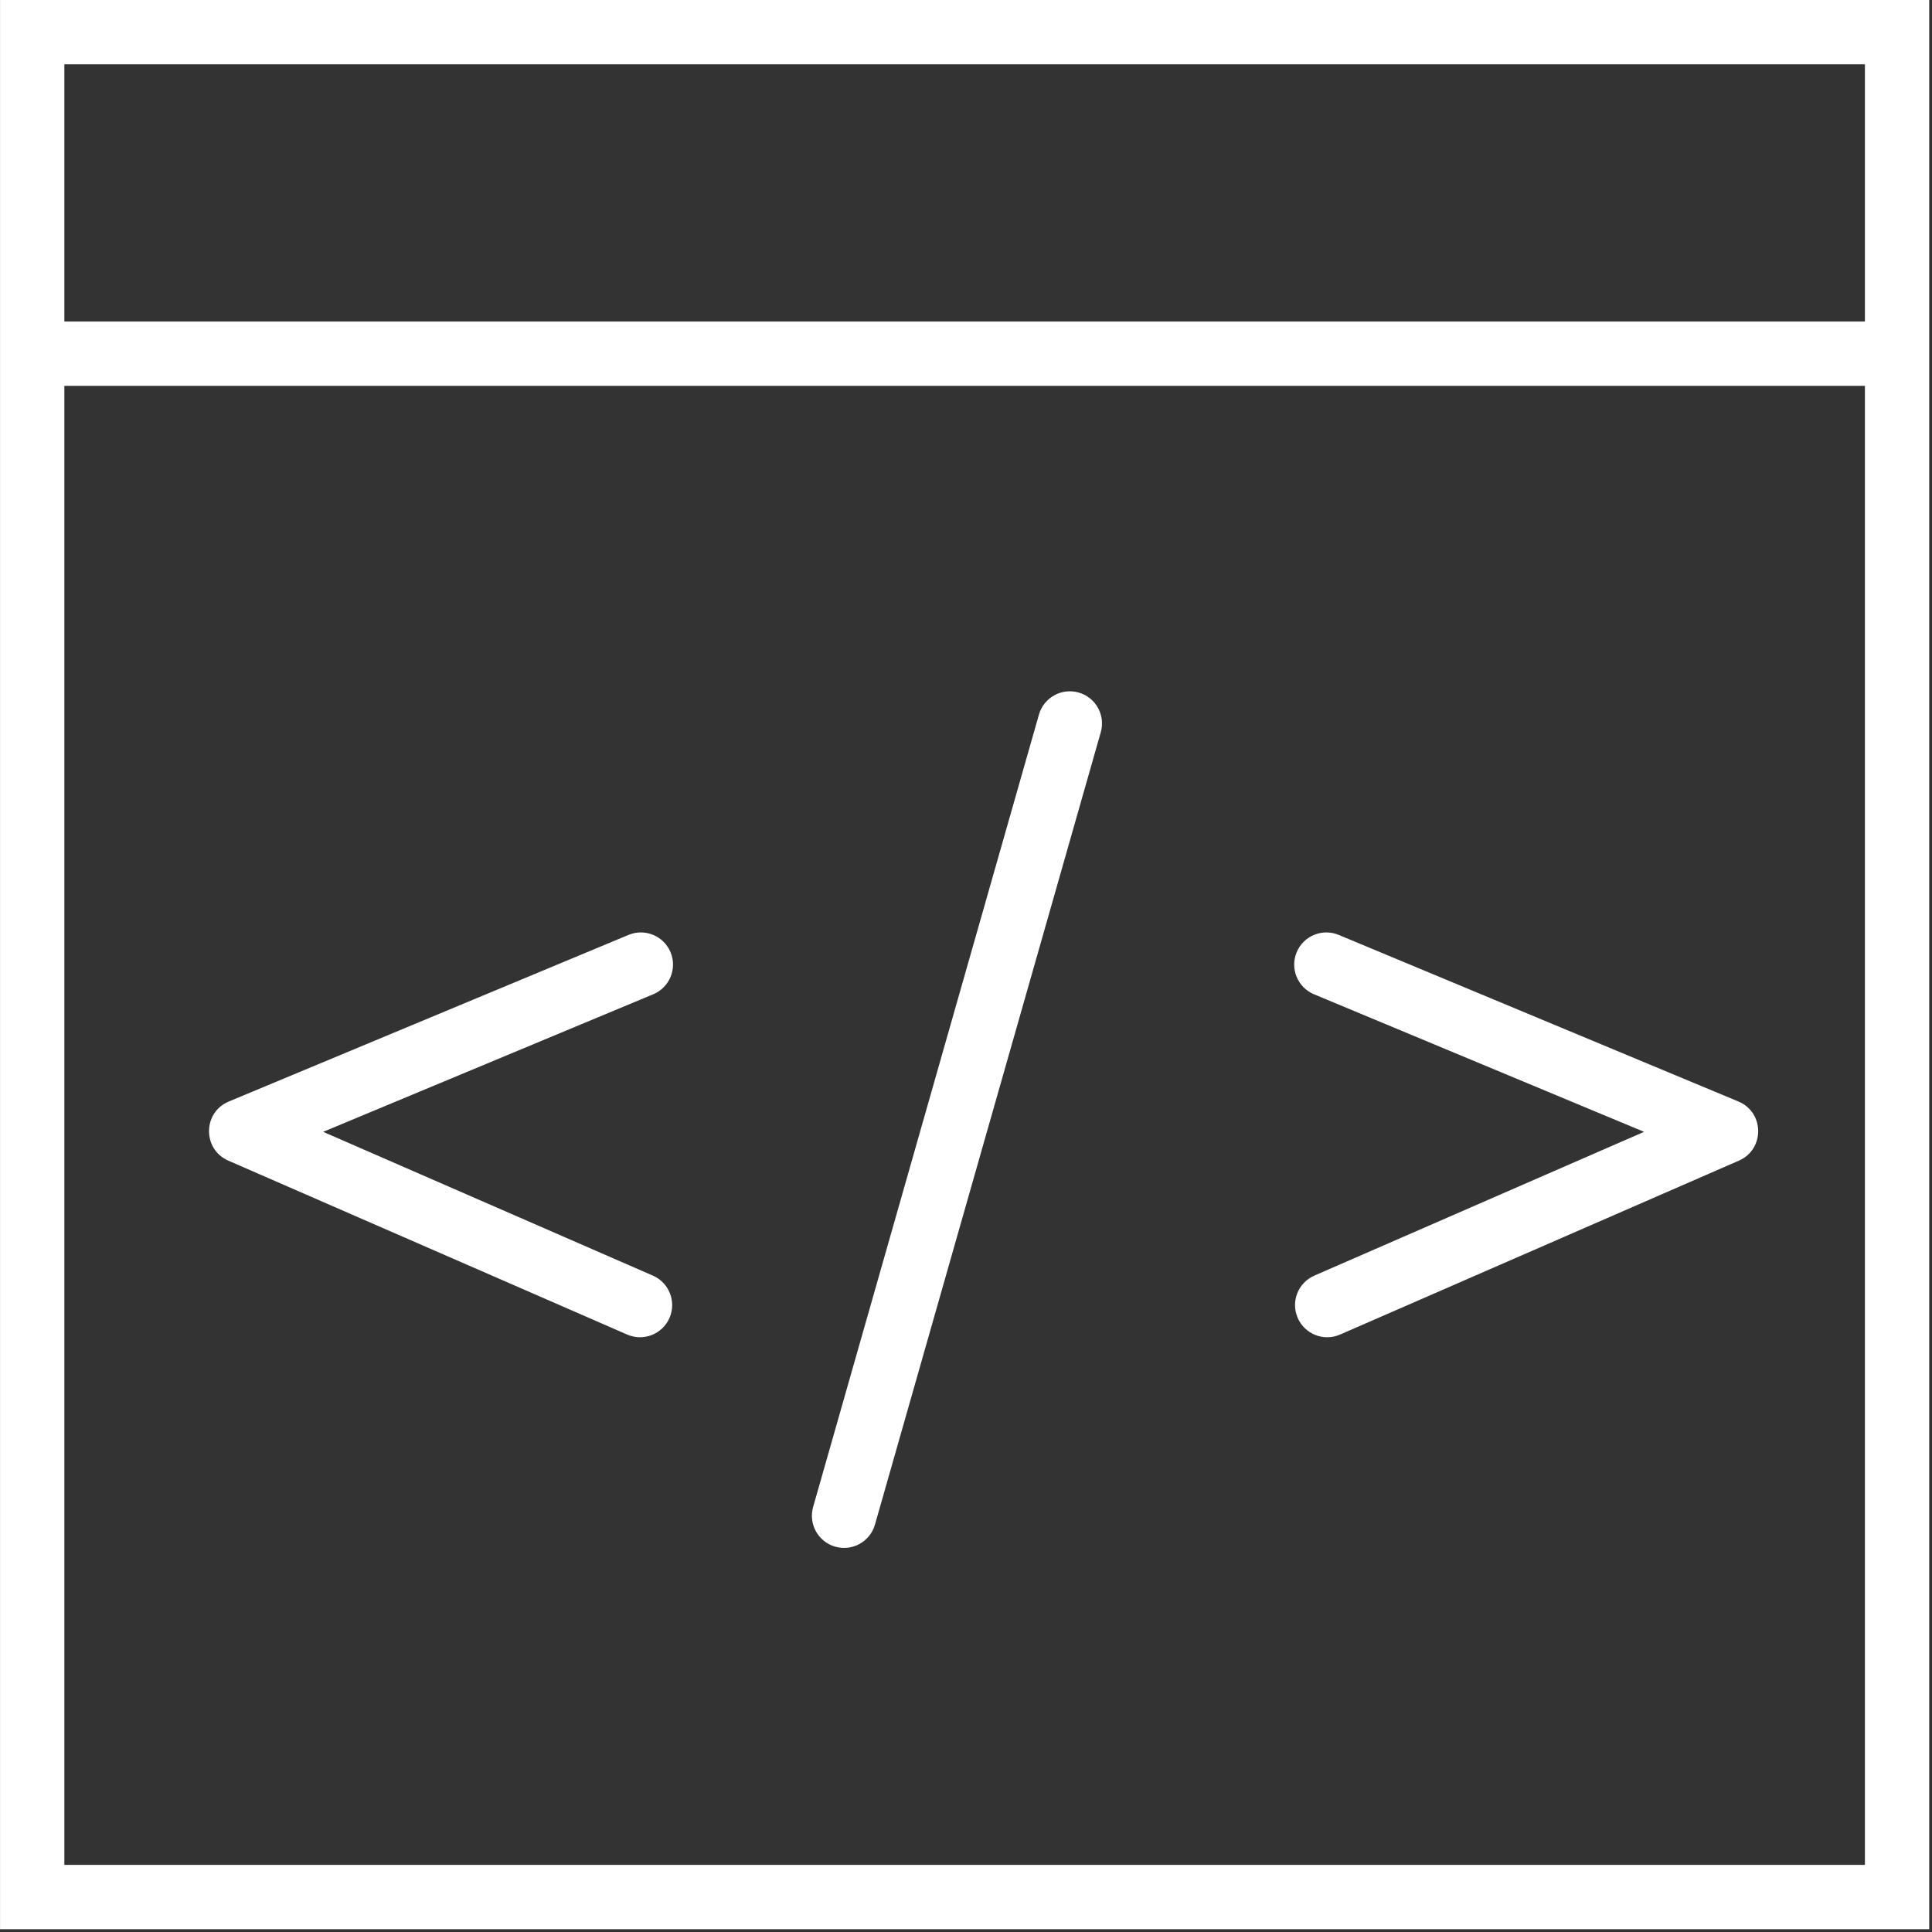 <svg t="1587713479332" class="icon" viewBox="0 0 1024 1024" version="1.1" xmlns="http://www.w3.org/2000/svg" p-id="2317" width="200" height="200"><rect x="0" y="0" width="1024" height="1024" fill="#333333" stroke="none"/><path d="M355.4 504.698c-3.62-8.688-13.599-12.794-22.287-9.174L121.278 583.817c-13.858 5.776-14.017 25.35-0.256 31.351l211.391 92.178c8.627 3.762 18.671-0.182 22.433-8.81 3.762-8.627-0.182-18.671-8.81-22.433L171.282 599.9l174.944-72.917C354.914 523.363 359.021 513.385 355.4 504.698z" p-id="2318" fill="#ffffff"></path><path d="M921.387 583.817 709.551 495.524c-8.688-3.62-18.665 0.486-22.287 9.174-3.62 8.688 0.486 18.665 9.174 22.287l174.944 72.917-174.755 76.203c-8.627 3.762-12.571 13.805-8.81 22.433 3.762 8.627 13.805 12.571 22.433 8.81l211.391-92.178C935.403 609.167 935.245 589.592 921.387 583.817z" p-id="2319" fill="#ffffff"></path><path d="M571.714 367.051c-9.051-2.58-18.48 2.667-21.06 11.719l-119.676 419.944c-2.58 9.051 2.667 18.481 11.719 21.06s18.48-2.667 21.06-11.719l119.676-419.944C586.013 379.059 580.766 369.63 571.714 367.051z" p-id="2320" fill="#ffffff"></path><path d="M0.021 0l0 1022.507 1022.507 0L1022.528 204.502l0-34.083L1022.528 0 0.021 0zM34.105 988.424 34.105 204.502l17.042 0 937.298 0 0 783.922L34.105 988.424zM988.445 170.417 51.147 170.417 34.105 170.417 34.105 34.083l954.339 0L988.444 170.417z" p-id="2321" fill="#ffffff"></path></svg>